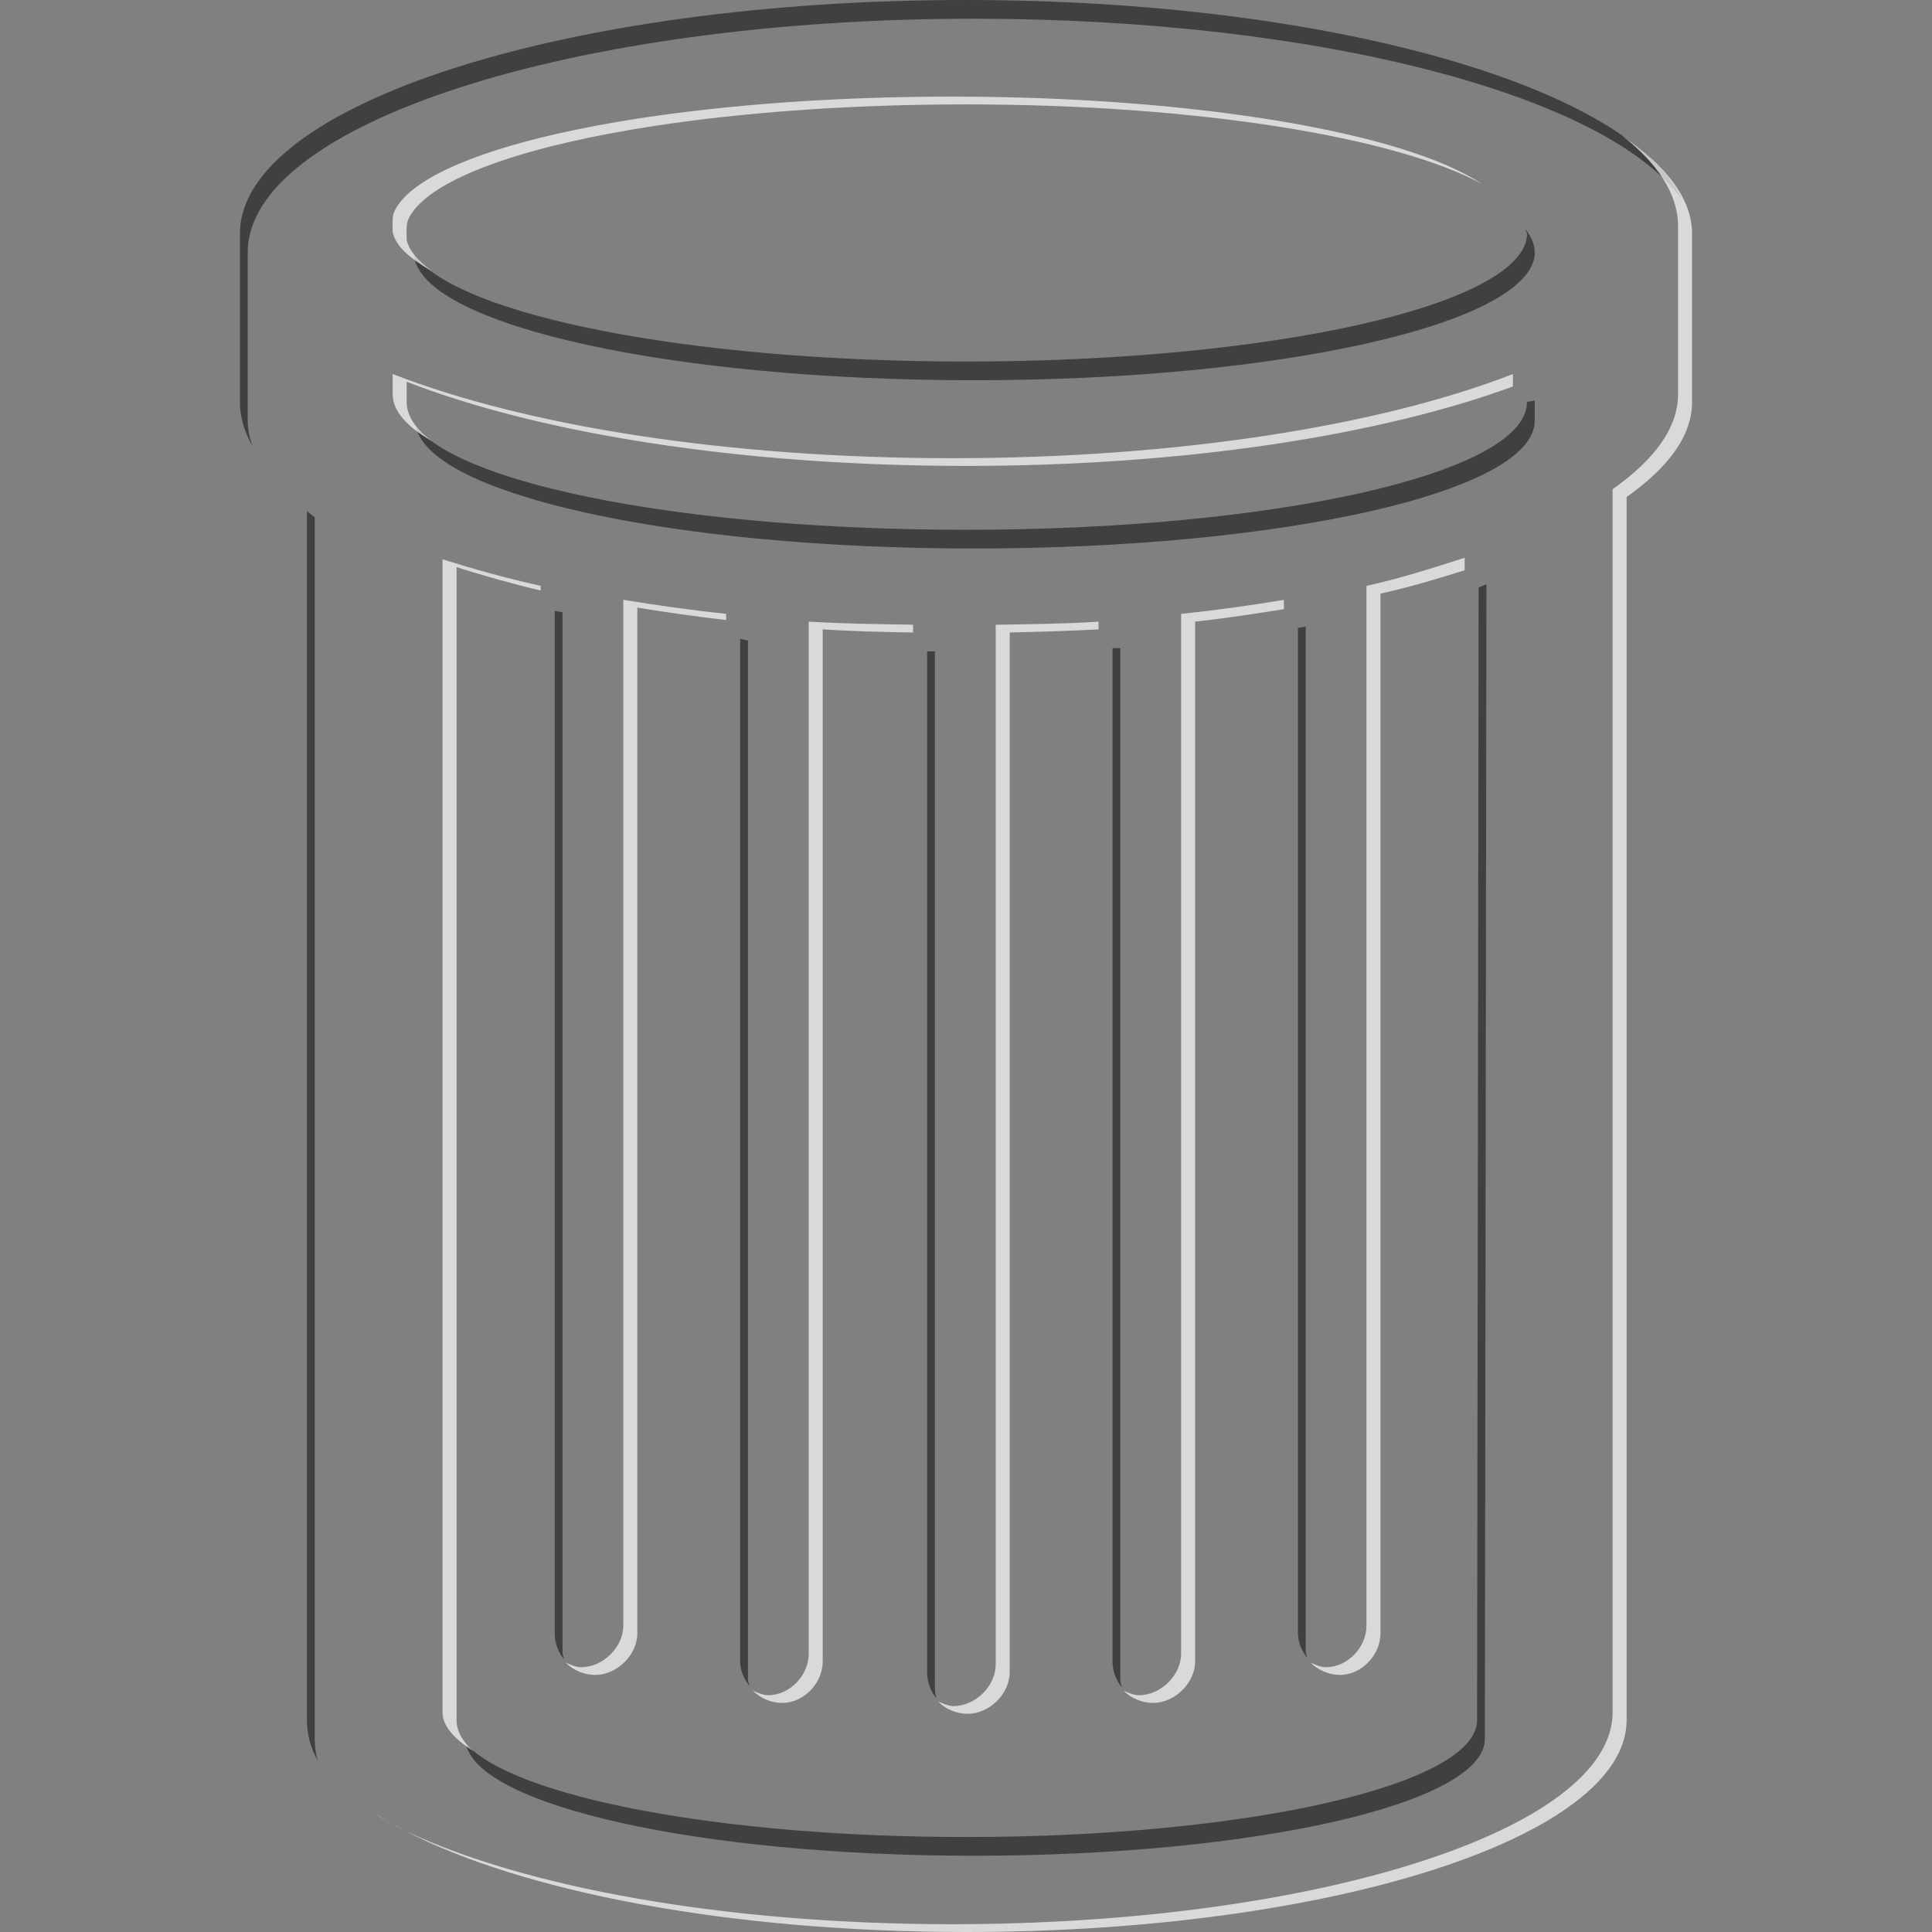 <?xml version="1.0" encoding="UTF-8" standalone="no"?>
<!-- Created with Inkscape (http://www.inkscape.org/) -->

<svg
   xmlns:dc="http://purl.org/dc/elements/1.1/"
   xmlns:cc="http://creativecommons.org/ns#"
   xmlns:rdf="http://www.w3.org/1999/02/22-rdf-syntax-ns#"
   xmlns:svg="http://www.w3.org/2000/svg"
   xmlns="http://www.w3.org/2000/svg"
   xmlns:sodipodi="http://sodipodi.sourceforge.net/DTD/sodipodi-0.dtd"
   xmlns:inkscape="http://www.inkscape.org/namespaces/inkscape"
   width="32"
   height="32"
   id="svg4459"
   version="1.1"
   inkscape:version="0.48.3.1 r9886"
   sodipodi:docname="trash.svg"
   inkscape:export-filename="trash.png"
   inkscape:export-xdpi="90"
   inkscape:export-ydpi="90">
  <rect width="100%" height="100%" fill="#808080" stroke="none"/>
  <defs
     id="defs4461" />
  <sodipodi:namedview
     id="base"
     pagecolor="#ffffff"
     bordercolor="#666666"
     borderopacity="1.0"
     inkscape:pageopacity="0.0"
     inkscape:pageshadow="2"
     inkscape:zoom="11.313708"
     inkscape:cx="23.911612"
     inkscape:cy="24"
     inkscape:document-units="px"
     inkscape:current-layer="layer1"
     showgrid="false"
     inkscape:window-width="1920"
     inkscape:window-height="1032"
     inkscape:window-x="0"
     inkscape:window-y="27"
     inkscape:window-maximized="1" />
  <g
     inkscape:label="Layer 1"
     inkscape:groupmode="layer"
     id="layer1"
     transform="translate(0,-1020.362)">
    <g
       id="g5309"
       transform="translate(-5.588,4.813)">
      <path
         inkscape:connector-curvature="0"
         id="path3811"
         d="m 21.588,1015.549 c -6.643,0 -12.026,1.741 -12.026,3.871 0,0.021 -0.001,0.03 0,0.052 l 0,2.736 c 0,0.241 0.071,0.495 0.206,0.723 -0.049,-0.139 -0.077,-0.269 -0.077,-0.413 l 0,-2.736 c -0.001,-0.022 0,-0.03 0,-0.052 0,-2.13 5.383,-3.871 12.026,-3.871 5.749,0 10.553,1.288 11.742,3.019 -0.833,-1.871 -5.812,-3.329 -11.871,-3.329 z m 9.265,3.794 c 0.005,0.028 0.026,0.049 0.026,0.077 0,0.021 0.003,0.03 0,0.052 -0.146,1.145 -4.248,2.065 -9.29,2.065 -4.581,0 -8.371,-0.759 -9.136,-1.755 0.002,0.013 -0.003,0.038 0,0.052 0.249,1.123 4.29,2.013 9.265,2.013 5.043,0 9.144,-0.92 9.29,-2.065 0.003,-0.022 0,-0.03 0,-0.052 0,-0.13 -0.058,-0.264 -0.155,-0.387 z m 0.155,2.839 c -0.039,0.015 -0.089,0.011 -0.129,0.026 0,0.01 3.64e-4,0.018 0,0.026 -0.054,1.163 -4.189,2.09 -9.29,2.09 -4.538,0 -8.299,-0.722 -9.11,-1.703 0.247,1.123 4.264,2.013 9.239,2.013 5.135,0 9.29,-0.942 9.29,-2.116 l 0,-0.336 z m -20.336,1.832 0,20.026 c 0,0.224 0.056,0.458 0.181,0.671 -0.037,-0.118 -0.052,-0.24 -0.052,-0.361 l 0,-20.233 c -0.048,-0.033 -0.084,-0.069 -0.129,-0.103 z m 19.536,1.213 c -0.043,0.014 -0.086,0.038 -0.129,0.052 l -0.026,18.762 c 0,1.068 -3.795,1.935 -8.465,1.935 -4.086,0 -7.499,-0.667 -8.284,-1.548 0.197,1.028 3.87,1.858 8.413,1.858 4.67,0 8.465,-0.868 8.465,-1.935 l 0.026,-19.123 z m -15.432,0.439 0,16.929 c -0.002,0.161 0.054,0.315 0.155,0.439 -0.009,-0.044 -0.026,-0.084 -0.026,-0.129 l 0,-17.213 c -0.045,-0.01 -0.085,-0.016 -0.129,-0.026 z m 12.439,0.258 c -0.042,0.01 -0.087,0.019 -0.129,0.026 l 0,16.645 c -0.002,0.151 0.06,0.294 0.155,0.413 -0.006,-0.036 -0.026,-0.067 -0.026,-0.103 l 0,-16.981 z m -9.368,0.206 0,16.929 c -0.002,0.151 0.06,0.294 0.155,0.413 -0.006,-0.036 -0.026,-0.067 -0.026,-0.103 l 0,-17.213 c -0.045,0 -0.084,-0.021 -0.129,-0.026 z m 6.168,0.155 0,16.774 c -0.002,0.161 0.054,0.315 0.155,0.439 -0.009,-0.044 -0.026,-0.084 -0.026,-0.129 l 0,-17.084 c -0.042,0 -0.087,0 -0.129,0 z m -3.071,0.052 0,16.904 c -0.002,0.161 0.054,0.315 0.155,0.439 -0.009,-0.044 -0.026,-0.084 -0.026,-0.129 l 0,-17.213 c -0.044,-7e-4 -0.085,7e-4 -0.129,0 z"
         style="opacity:0.5;color:#000000;fill:#000000;fill-opacity:1;fill-rule:nonzero;stroke:none;stroke-width:1;marker:none;visibility:visible;display:inline;overflow:visible;enable-background:accumulate" />
      <path
         inkscape:connector-curvature="0"
         id="path5280"
         d="m 21.356,1017.149 c -1.926,0 -3.706,0.134 -5.187,0.361 -0.494,0.076 -0.948,0.163 -1.368,0.258 -1.469,0.335 -2.462,0.79 -2.684,1.29 -0.032,0.072 -0.026,0.159 -0.026,0.232 0,0.023 -0.003,0.029 0,0.051 0.002,0.013 -0.003,0.037 0,0.051 0.052,0.236 0.284,0.436 0.645,0.645 -0.222,-0.165 -0.373,-0.337 -0.413,-0.516 -0.003,-0.014 0.002,-0.039 0,-0.051 -0.003,-0.022 0,-0.028 0,-0.051 0,-0.073 -0.006,-0.161 0.026,-0.232 0.221,-0.5 1.215,-0.956 2.684,-1.29 0.42,-0.096 0.874,-0.182 1.368,-0.258 1.481,-0.228 3.261,-0.361 5.187,-0.361 3.851,0 7.133,0.548 8.542,1.316 -1.255,-0.838 -4.701,-1.445 -8.774,-1.445 z m 11.097,0.645 c 0.589,0.457 0.929,0.973 0.929,1.497 0,0.021 0.001,0.03 0,0.051 l 0,2.736 c 0,0.566 -0.401,1.091 -1.084,1.574 l 0,20.258 c 0,1.937 -4.901,3.51 -10.942,3.51 -3.775,0 -7.099,-0.615 -9.058,-1.548 1.919,1.002 5.351,1.677 9.29,1.677 6.041,0 10.942,-1.573 10.942,-3.51 l 0,-20.258 c 0.683,-0.483 1.084,-1.008 1.084,-1.574 l 0,-2.736 c 0.001,-0.022 0,-0.031 0,-0.051 0,-0.585 -0.434,-1.127 -1.161,-1.626 z m -20.155,28.078 c -0.196,-0.093 -0.374,-0.21 -0.542,-0.31 0.163,0.109 0.346,0.207 0.542,0.31 z m -0.206,-24.129 c 5.52e-4,0.078 0,0.325 0,0.336 0,0.275 0.232,0.534 0.645,0.774 -0.27,-0.199 -0.413,-0.425 -0.413,-0.645 0,-0.011 5.52e-4,-0.257 0,-0.336 2.204,0.857 5.528,1.394 9.265,1.394 3.617,0 6.855,-0.506 9.058,-1.316 l 0,-0.206 c -2.204,0.857 -5.554,1.394 -9.29,1.394 -3.736,0 -7.061,-0.536 -9.265,-1.394 z m 17.755,3.045 c -0.5,0.159 -1.045,0.336 -1.626,0.465 l 0,17.213 c 0.005,0.362 -0.309,0.697 -0.671,0.697 -0.09,0 -0.175,-0.04 -0.258,-0.078 0.13,0.129 0.309,0.206 0.49,0.206 0.362,0 0.676,-0.335 0.671,-0.697 l 0,-17.213 c 0.496,-0.11 0.955,-0.248 1.394,-0.387 l 0,-0.206 z m -16.929,0.026 0,19.097 c 0,0.23 0.195,0.44 0.516,0.645 -0.19,-0.162 -0.284,-0.341 -0.284,-0.516 l 0,-19.097 c 0.432,0.136 0.901,0.271 1.394,0.387 l 0,-0.078 c -0.58,-0.127 -1.126,-0.282 -1.626,-0.439 z m 2.994,0.671 0,16.981 c 0.005,0.362 -0.335,0.697 -0.697,0.697 -0.09,0 -0.178,-0.041 -0.258,-0.078 0.123,0.129 0.309,0.206 0.49,0.206 0.362,0 0.702,-0.335 0.697,-0.697 l 0,-16.981 c 0.472,0.077 0.966,0.148 1.471,0.206 l 0,-0.103 c -0.59,-0.062 -1.157,-0.143 -1.703,-0.232 z m 10.942,0 c -0.545,0.09 -1.113,0.17 -1.703,0.232 l 0,17.213 c 0.005,0.362 -0.335,0.697 -0.697,0.697 -0.09,0 -0.178,-0.04 -0.258,-0.078 0.123,0.129 0.309,0.206 0.49,0.206 0.362,0 0.702,-0.335 0.697,-0.697 l 0,-17.213 c 0.51,-0.055 0.994,-0.131 1.471,-0.206 l 0,-0.155 z m -7.871,0.361 0,17.084 c 0.005,0.362 -0.309,0.697 -0.671,0.697 -0.09,0 -0.175,-0.04 -0.258,-0.078 0.13,0.129 0.309,0.206 0.49,0.206 0.362,0 0.676,-0.335 0.671,-0.697 l 0,-17.084 c 0.484,0.031 0.991,0.044 1.497,0.051 l 0,-0.129 c -0.584,-0.01 -1.17,-0.016 -1.729,-0.051 z m 4.8,0 c -0.55,0.035 -1.129,0.041 -1.703,0.051 l 0,17.213 c 0.005,0.362 -0.335,0.697 -0.697,0.697 -0.09,0 -0.178,-0.041 -0.258,-0.078 0.123,0.129 0.309,0.206 0.49,0.206 0.362,0 0.702,-0.335 0.697,-0.697 l 0,-17.213 c 0.496,-0.01 0.99,-0.027 1.471,-0.051 l 0,-0.129 z"
         style="opacity:0.7;color:#000000;fill:#ffffff;fill-opacity:1;fill-rule:nonzero;stroke:none;stroke-width:1;marker:none;visibility:visible;display:inline;overflow:visible;enable-background:accumulate" />
    </g>
  </g>
</svg>
